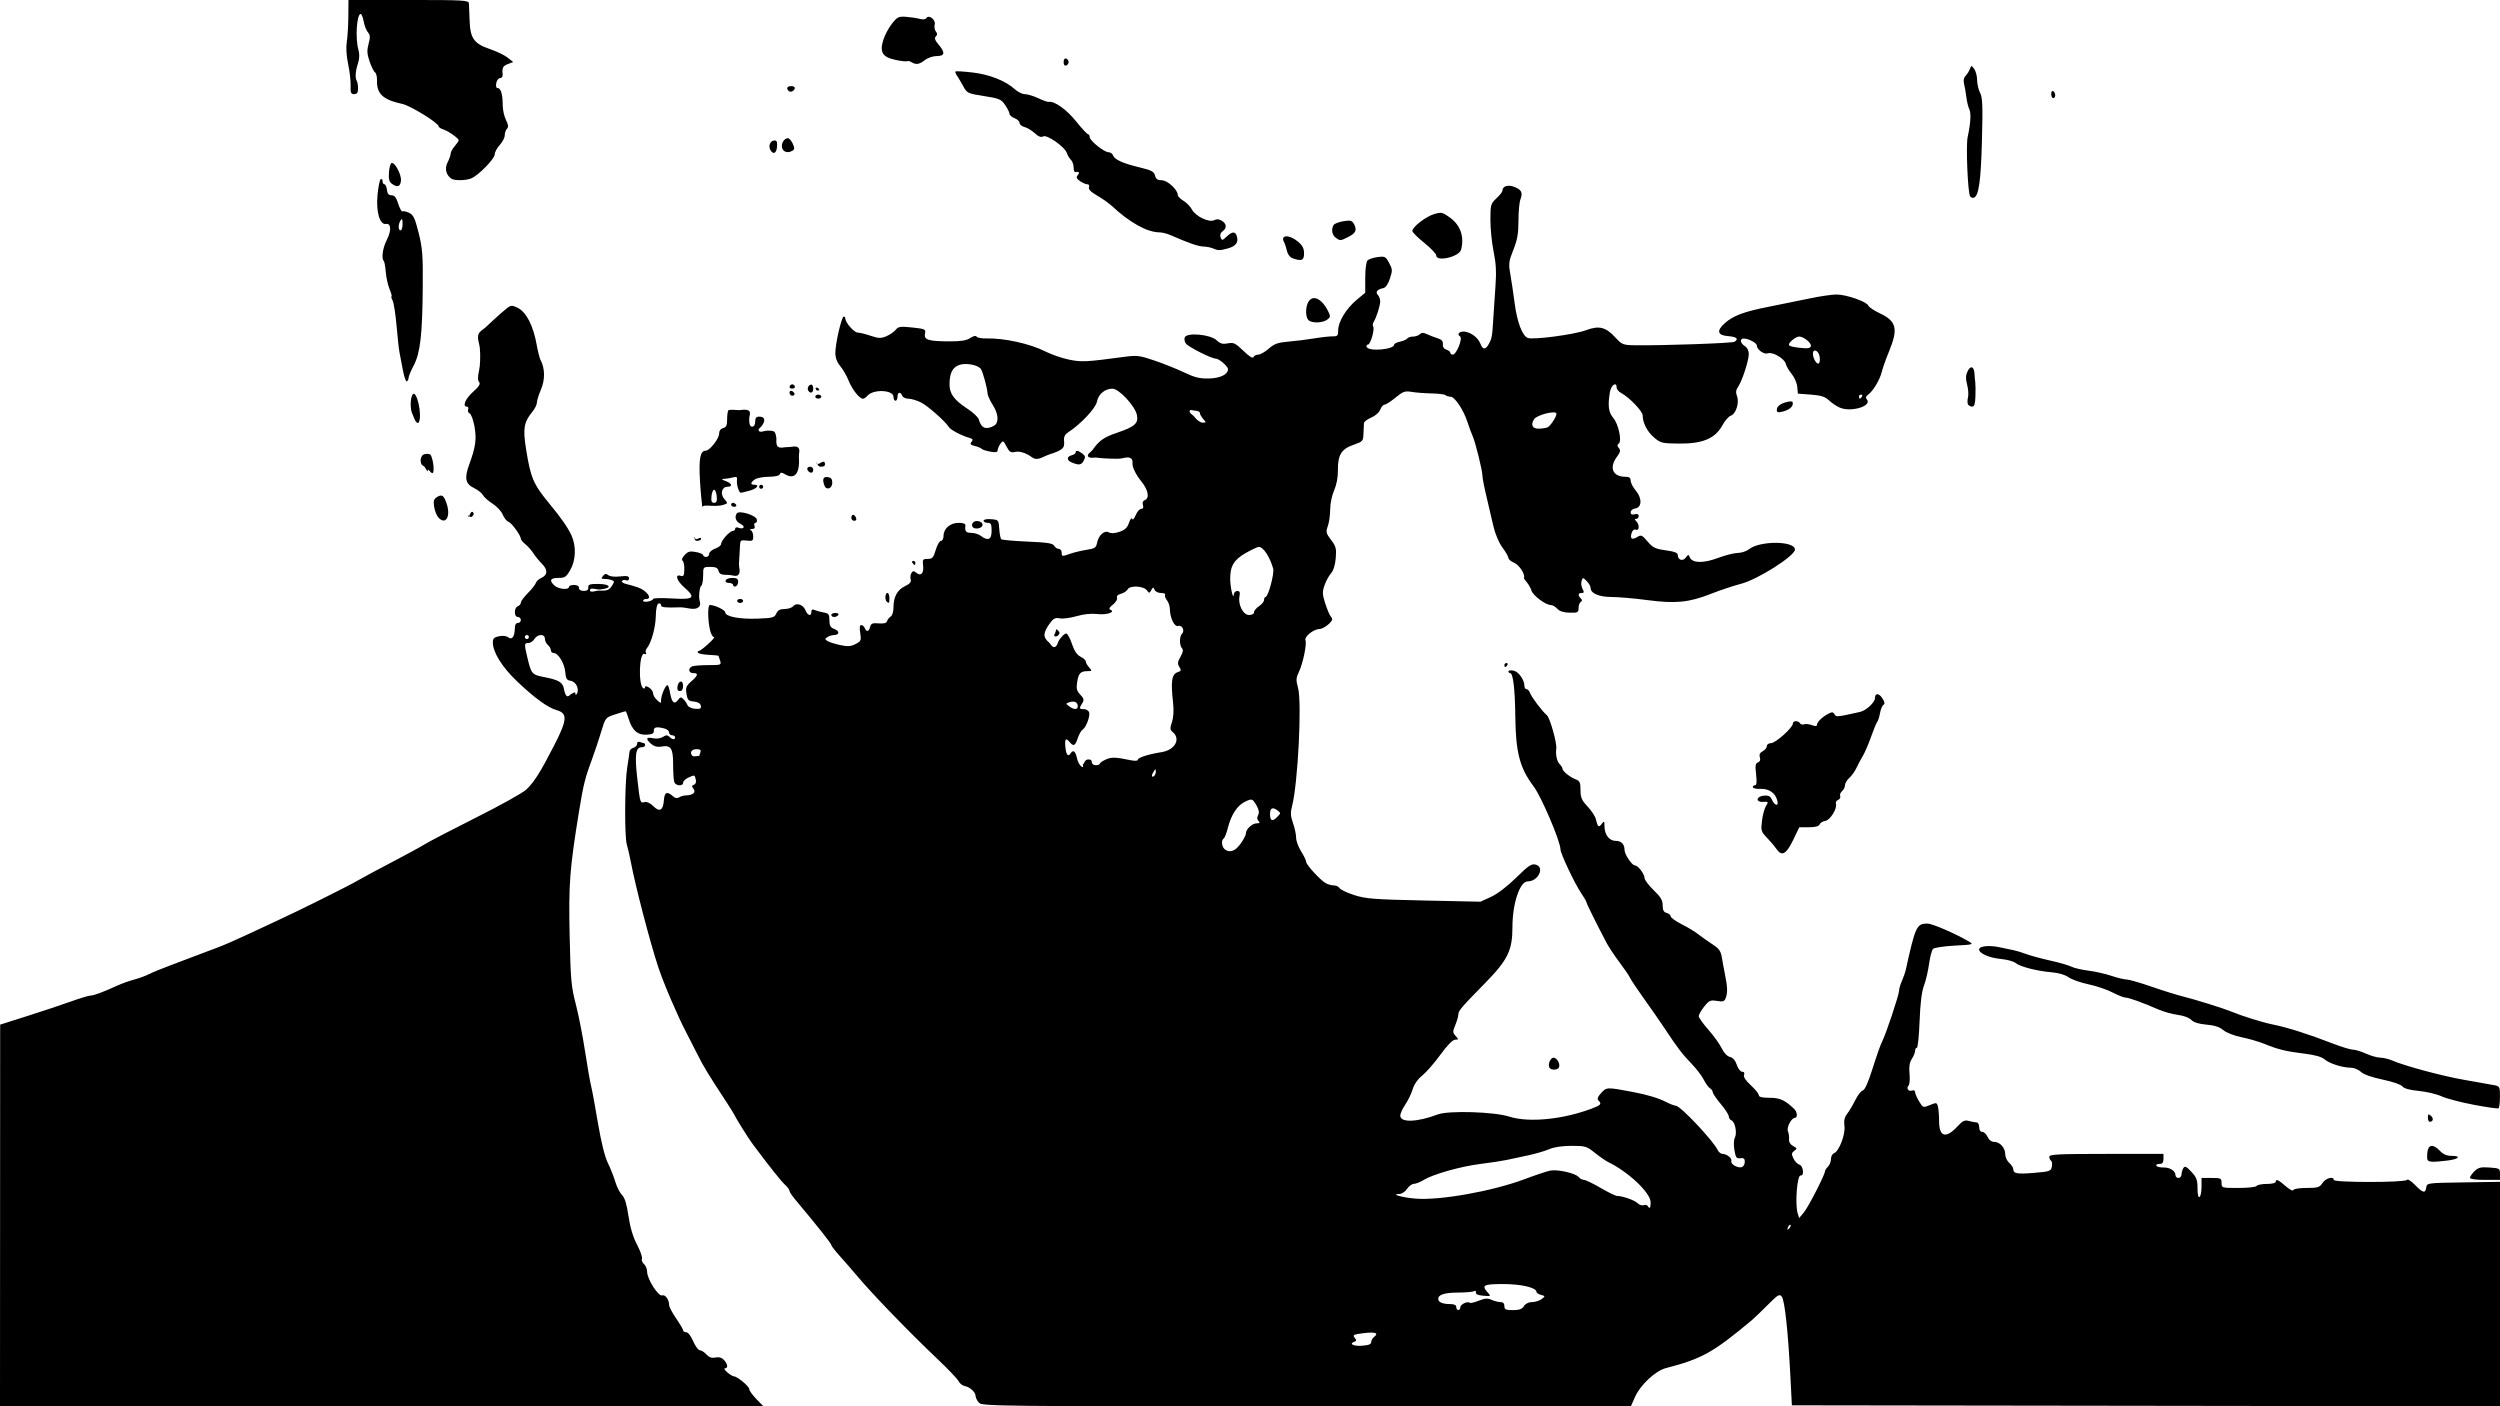 <?xml version="1.0" encoding="UTF-8" standalone="no"?>
<!-- Created with Inkscape (http://www.inkscape.org/) -->

<svg
   width="125.781mm"
   height="70.752mm"
   viewBox="0 0 125.781 70.752"
   version="1.1"
   id="svg15154"
   inkscape:version="1.1.1 (3bf5ae0d25, 2021-09-20)"
   sodipodi:docname="Trump_Mug_Shot_Vector.svg"
   inkscape:export-filename="C:\Users\stran\Desktop\Trump_Mug_Shot_Vector.png"
   inkscape:export-xdpi="96"
   inkscape:export-ydpi="96"
   xmlns:inkscape="http://www.inkscape.org/namespaces/inkscape"
   xmlns:sodipodi="http://sodipodi.sourceforge.net/DTD/sodipodi-0.dtd"
   xmlns="http://www.w3.org/2000/svg"
   xmlns:svg="http://www.w3.org/2000/svg">
  <sodipodi:namedview
     id="namedview15156"
     pagecolor="#ffffff"
     bordercolor="#666666"
     borderopacity="1.0"
     inkscape:pageshadow="2"
     inkscape:pageopacity="0.0"
     inkscape:pagecheckerboard="0"
     inkscape:document-units="mm"
     showgrid="false"
     inkscape:zoom="0.72337262"
     inkscape:cx="191.46426"
     inkscape:cy="157.59513"
     inkscape:window-width="1920"
     inkscape:window-height="992"
     inkscape:window-x="-8"
     inkscape:window-y="-8"
     inkscape:window-maximized="1"
     inkscape:current-layer="layer1"
     fit-margin-top="0"
     fit-margin-left="0"
     fit-margin-right="0"
     fit-margin-bottom="0" />
  <defs
     id="defs15151" />
  <g
     inkscape:label="Layer 1"
     inkscape:groupmode="layer"
     id="layer1"
     transform="translate(-38.06,-106.906)">
    <path
       style="fill:#000000;fill-opacity:1;stroke-width:0.101"
       d="m 38.064,168.058 0.004,-9.6 1.382,-0.439 c 0.76,-0.241 1.747,-0.57 2.193,-0.731 0.446,-0.16 0.883,-0.292 0.97,-0.292 0.163,0 0.626,-0.172 1.346,-0.501 0.224,-0.102 0.609,-0.24 0.857,-0.306 0.248,-0.067 0.584,-0.19 0.747,-0.274 0.163,-0.084 0.639,-0.28 1.058,-0.435 0.419,-0.155 1.011,-0.38 1.316,-0.499 0.305,-0.119 0.781,-0.299 1.058,-0.399 0.277,-0.1 0.957,-0.396 1.512,-0.657 0.554,-0.261 1.235,-0.578 1.512,-0.705 0.994,-0.454 3.537,-1.72 4.031,-2.007 0.277,-0.161 1.071,-0.588 1.764,-0.949 0.693,-0.361 1.424,-0.76 1.625,-0.886 0.201,-0.126 1.357,-0.728 2.57,-1.337 1.213,-0.609 2.347,-1.24 2.521,-1.402 0.396,-0.369 0.711,-0.866 1.409,-2.226 0.664,-1.294 0.688,-1.618 0.13,-1.777 -0.457,-0.13 -1.127,-0.62 -2.029,-1.483 -0.717,-0.686 -1.178,-1.428 -1.183,-1.909 -0.003,-0.217 0.054,-0.276 0.314,-0.328 0.189,-0.038 0.375,-0.015 0.461,0.057 0.183,0.152 0.327,-0.044 0.329,-0.447 10e-4,-0.178 0.055,-0.277 0.153,-0.277 0.083,0 0.151,-0.068 0.151,-0.151 0,-0.083 -0.068,-0.151 -0.151,-0.151 -0.2,0 -0.2,-0.464 0,-0.54 0.083,-0.032 0.153,-0.116 0.154,-0.187 0.002,-0.071 0.16,-0.285 0.352,-0.477 0.192,-0.191 0.372,-0.418 0.399,-0.505 0.028,-0.087 0.152,-0.202 0.277,-0.257 0.323,-0.142 0.334,-0.406 0.032,-0.709 -0.143,-0.143 -0.339,-0.383 -0.435,-0.531 -0.096,-0.149 -0.276,-0.353 -0.401,-0.454 -0.125,-0.101 -0.227,-0.223 -0.227,-0.27 0,-0.169 -0.456,-0.799 -0.619,-0.856 -0.091,-0.032 -0.223,-0.196 -0.293,-0.365 -0.07,-0.169 -0.3,-0.417 -0.51,-0.549 -0.211,-0.133 -0.429,-0.327 -0.485,-0.432 -0.056,-0.104 -0.257,-0.263 -0.446,-0.353 -0.438,-0.208 -0.498,-0.501 -0.242,-1.193 0.323,-0.877 0.379,-1.291 0.258,-1.929 -0.061,-0.324 -0.17,-0.611 -0.241,-0.638 -0.071,-0.027 -0.105,-0.114 -0.075,-0.193 0.03,-0.079 0.005,-0.143 -0.057,-0.143 -0.247,0 -0.088,-0.392 0.302,-0.741 0.307,-0.276 0.387,-0.404 0.308,-0.499 -0.073,-0.088 -0.074,-0.266 -0.002,-0.577 0.057,-0.248 0.074,-0.76 0.038,-1.139 -0.022,-0.23 -0.145,-0.472 -0.066,-0.689 0.058,-0.159 0.243,-0.236 0.364,-0.353 0.2,-0.194 0.567,-0.53 0.816,-0.745 0.45,-0.389 0.454,-0.39 0.785,-0.233 0.436,0.208 0.795,0.907 0.965,1.877 0.056,0.319 0.143,0.659 0.194,0.756 0.222,0.423 0.23,0.985 0.02,1.474 -0.114,0.265 -0.207,0.566 -0.207,0.668 0,0.102 -0.106,0.314 -0.236,0.47 -0.413,0.499 -0.471,0.834 -0.316,1.817 0.238,1.512 0.362,1.801 1.212,2.832 0.57,0.691 0.907,1.177 1.081,1.56 0.245,0.538 0.221,1.243 -0.059,1.735 -0.203,0.357 -0.273,0.403 -0.603,0.403 -0.41,0 -0.473,0.13 -0.189,0.388 0.2,0.181 0.723,0.229 0.723,0.066 0,-0.055 0.113,-0.101 0.252,-0.101 0.157,0 0.252,0.057 0.252,0.151 0,0.092 0.094,0.151 0.241,0.151 0.167,0 0.237,-0.054 0.227,-0.176 -0.012,-0.146 0.071,-0.176 0.482,-0.176 0.671,0 0.744,0.227 0.09,0.278 -0.162,0.013 -0.488,-0.124 -0.485,0.038 0.003,0.156 0.311,0.012 0.467,0.018 0.393,0.015 0.492,-0.02 0.626,-0.224 0.143,-0.218 0.143,-0.249 0.003,-0.302 -0.086,-0.033 -0.248,-0.06 -0.361,-0.06 -0.172,0 -0.185,-0.025 -0.079,-0.152 0.097,-0.116 0.159,-0.125 0.265,-0.037 0.082,0.068 0.325,0.094 0.591,0.064 0.356,-0.04 0.453,-0.019 0.453,0.099 0,0.09 -0.059,0.127 -0.148,0.093 -0.081,-0.031 -0.174,-0.015 -0.206,0.037 -0.032,0.051 0.069,0.121 0.224,0.155 0.155,0.034 0.417,0.11 0.584,0.17 0.452,0.162 0.743,0.581 0.403,0.581 -0.083,0 -0.151,0.039 -0.151,0.087 0,0.048 0.113,0.065 0.252,0.039 0.139,-0.026 0.252,-0.085 0.252,-0.129 0,-0.044 0.431,-0.055 0.957,-0.024 1.107,0.066 1.211,-0.031 0.605,-0.564 -0.378,-0.332 -0.482,-0.673 -0.176,-0.576 0.145,0.046 0.178,-0.011 0.186,-0.321 0.006,-0.207 -0.035,-0.406 -0.089,-0.441 -0.059,-0.038 -0.016,-0.155 0.104,-0.284 0.167,-0.179 0.27,-0.207 0.568,-0.151 0.2,0.038 0.364,0.109 0.364,0.158 0,0.049 0.068,0.09 0.151,0.09 0.083,0 0.151,-0.07 0.151,-0.156 0,-0.086 0.136,-0.204 0.302,-0.262 0.166,-0.058 0.302,-0.167 0.302,-0.242 0,-0.17 0.437,-0.65 0.591,-0.65 0.063,0 0.114,-0.05 0.114,-0.112 0,-0.061 0.072,-0.084 0.16,-0.05 0.268,0.103 0.378,-0.054 0.127,-0.18 -0.252,-0.126 -0.335,-0.34 -0.208,-0.536 0.113,-0.174 0.968,0.087 1.012,0.309 0.018,0.091 -0.015,0.165 -0.072,0.165 -0.058,0 -0.079,0.068 -0.047,0.151 0.038,0.1 -0.006,0.154 -0.129,0.159 -0.106,0.005 -0.133,0.03 -0.061,0.059 0.069,0.028 0.126,0.165 0.126,0.305 0,0.228 -0.034,0.251 -0.328,0.216 -0.304,-0.035 -0.328,-0.016 -0.338,0.266 -0.006,0.167 -0.028,0.565 -0.05,0.884 -0.013,0.193 0.101,0.447 -0.04,0.579 -0.114,0.106 -0.311,3e-5 -0.467,5e-5 -0.382,4e-5 -0.477,-0.036 -0.52,-0.202 -0.04,-0.154 -0.137,-0.202 -0.415,-0.202 -0.361,0 -0.362,0.001 -0.362,0.448 0,0.246 -0.045,0.476 -0.101,0.51 -0.055,0.034 -0.101,0.283 -0.101,0.553 0,0.164 0.114,0.373 0,0.491 -0.222,0.23 -0.637,0.021 -0.958,0.032 -0.747,0.025 -0.958,0.003 -0.957,-0.102 1e-4,-0.074 -0.057,-0.115 -0.126,-0.092 -0.08,0.027 -0.131,0.261 -0.139,0.638 -0.012,0.576 -0.227,1.347 -0.451,1.616 -0.059,0.072 -0.079,0.177 -0.044,0.234 0.037,0.06 0.004,0.081 -0.077,0.05 -0.263,-0.101 -0.319,1.566 -0.057,1.728 0.048,0.03 0.088,0.006 0.088,-0.053 0,-0.07 0.07,-0.064 0.202,0.018 0.111,0.069 0.202,0.199 0.202,0.288 0,0.089 0.091,0.244 0.202,0.344 0.195,0.177 0.202,0.176 0.202,-0.015 0,-0.228 0.22,-0.739 0.319,-0.74 0.037,-4.2e-4 0.097,0.18 0.135,0.402 0.081,0.476 0.215,0.593 0.398,0.344 0.115,-0.157 0.151,-0.162 0.276,-0.035 0.079,0.08 0.17,0.215 0.202,0.3 0.032,0.085 0.202,0.165 0.38,0.179 0.26,0.02 0.315,-0.01 0.288,-0.154 -0.022,-0.117 -0.143,-0.189 -0.348,-0.209 -0.274,-0.027 -0.322,-0.076 -0.373,-0.391 -0.05,-0.31 -0.017,-0.396 0.24,-0.622 0.349,-0.306 0.375,-0.418 0.097,-0.418 -0.239,0 -0.271,-0.254 -0.042,-0.342 0.088,-0.034 0.454,-0.061 0.813,-0.061 0.631,0 0.651,-0.008 0.584,-0.227 -0.038,-0.125 -0.077,-0.235 -0.085,-0.246 -0.008,-0.011 -0.232,-0.031 -0.497,-0.044 -0.265,-0.014 -0.505,-0.062 -0.532,-0.107 -0.028,-0.045 -0.014,-0.083 0.031,-0.084 0.129,-0.003 0.899,-0.704 0.773,-0.704 -0.062,0 -0.148,-0.147 -0.192,-0.328 -0.123,-0.505 -0.131,-1.285 -0.013,-1.285 0.244,0 0.773,0.252 0.773,0.369 0,0.212 0.707,0.351 1.613,0.318 0.776,-0.029 0.866,-0.053 0.956,-0.258 0.073,-0.166 0.184,-0.227 0.416,-0.227 0.174,0 0.369,-0.063 0.433,-0.141 0.163,-0.196 0.51,-0.081 0.619,0.205 0.103,0.271 0.297,0.32 0.297,0.076 0,-0.116 0.05,-0.14 0.176,-0.086 0.097,0.042 0.301,0.097 0.454,0.123 0.239,0.041 0.277,0.095 0.277,0.391 0,0.276 0.051,0.363 0.258,0.442 0.273,0.104 0.249,0.299 -0.037,0.302 -0.094,8.4e-4 -0.238,0.046 -0.322,0.101 -0.134,0.088 -0.134,0.11 0,0.197 0.083,0.054 0.369,0.144 0.635,0.202 0.389,0.084 0.542,0.074 0.782,-0.05 0.275,-0.142 0.293,-0.185 0.234,-0.554 -0.044,-0.273 -0.027,-0.4 0.053,-0.4 0.064,0 0.143,0.068 0.175,0.151 0.082,0.214 0.205,0.187 0.269,-0.059 0.045,-0.174 0.12,-0.204 0.432,-0.177 0.266,0.023 0.391,-0.012 0.425,-0.118 0.026,-0.083 0.109,-0.186 0.184,-0.231 0.076,-0.045 0.136,-0.248 0.136,-0.459 0,-0.528 0.193,-0.881 0.585,-1.068 0.241,-0.115 0.32,-0.209 0.28,-0.335 -0.03,-0.096 -0.014,-0.24 0.036,-0.32 0.074,-0.118 0.119,-0.121 0.245,-0.017 0.232,0.192 0.389,0.03 0.344,-0.355 -0.036,-0.313 -0.017,-0.341 0.231,-0.341 0.234,0 0.289,-0.062 0.405,-0.454 0.074,-0.249 0.192,-0.454 0.263,-0.454 0.071,0 0.129,-0.113 0.129,-0.252 0,-0.366 0.336,-0.655 0.76,-0.655 0.227,0 0.351,0.046 0.341,0.126 -0.038,0.297 0.024,0.378 0.291,0.378 0.156,0 0.371,0.067 0.479,0.148 0.368,0.279 0.548,0.197 0.548,-0.249 0,-0.336 -0.034,-0.403 -0.202,-0.403 -0.111,0 -0.202,-0.048 -0.202,-0.107 0,-0.062 0.159,-0.094 0.378,-0.076 0.371,0.031 0.379,0.04 0.41,0.485 0.017,0.249 0.063,0.484 0.101,0.522 0.038,0.037 0.633,0.091 1.321,0.12 0.994,0.041 1.27,0.084 1.34,0.209 0.049,0.087 0.154,0.158 0.234,0.158 0.08,0 0.146,0.089 0.146,0.197 0,0.186 0.023,0.189 0.395,0.058 0.217,-0.077 0.605,-0.171 0.862,-0.209 0.409,-0.061 0.474,-0.105 0.524,-0.355 0.077,-0.386 0.371,-0.645 0.591,-0.521 0.11,0.061 0.297,0.051 0.536,-0.03 0.276,-0.094 0.396,-0.207 0.479,-0.456 0.061,-0.182 0.132,-0.27 0.157,-0.195 0.027,0.08 0.1,0.004 0.178,-0.184 0.073,-0.176 0.198,-0.32 0.278,-0.32 0.097,0 0.126,-0.064 0.086,-0.19 -0.038,-0.12 -0.003,-0.211 0.094,-0.249 0.259,-0.099 0.173,-0.528 -0.195,-0.968 -0.192,-0.23 -0.379,-0.574 -0.414,-0.765 -0.022,-0.116 0.025,-0.272 -0.065,-0.347 -0.184,-0.153 -0.355,-4.4e-4 -0.719,-0.001 -0.396,-6.1e-4 -0.887,-0.029 -1.091,-0.063 0,0 -0.324,0.054 -0.372,-0.061 -0.049,-0.118 0.147,-0.208 0.221,-0.312 0.344,-0.486 0.576,-0.648 1.252,-0.877 0.887,-0.3 1.078,-0.475 0.985,-0.9 -0.099,-0.45 -0.905,-1.313 -1.227,-1.313 -0.38,0 -0.711,0.276 -0.782,0.653 -0.062,0.329 -0.805,1.122 -1.444,1.54 -0.167,0.109 -0.23,0.235 -0.211,0.418 0.041,0.389 -0.054,0.476 -0.771,0.708 -0.218,0.07 -0.425,0.232 -0.653,0.211 -0.143,-0.013 -0.253,-0.136 -0.379,-0.204 -0.245,-0.132 -0.476,-0.183 -0.65,-0.145 -0.231,0.05 -0.296,0.01 -0.441,-0.269 -0.161,-0.311 -0.177,-0.318 -0.308,-0.139 -0.076,0.104 -0.139,0.251 -0.139,0.326 0,0.103 -0.093,0.119 -0.378,0.067 -0.208,-0.038 -0.401,-0.101 -0.428,-0.14 -0.028,-0.039 -0.179,-0.102 -0.336,-0.141 -0.228,-0.056 -0.263,-0.098 -0.171,-0.209 0.091,-0.109 0.066,-0.152 -0.117,-0.204 -0.388,-0.11 -0.932,-0.397 -1.022,-0.538 -0.19,-0.299 -1.048,-1.059 -1.398,-1.238 -0.206,-0.105 -0.491,-0.191 -0.633,-0.191 -0.143,0 -0.285,-0.068 -0.317,-0.151 -0.084,-0.218 -0.238,-0.186 -0.238,0.05 0,0.111 -0.045,0.202 -0.101,0.202 -0.055,0 -0.101,-0.087 -0.101,-0.194 0,-0.358 -1.028,-0.399 -1.316,-0.052 -0.066,0.08 -0.166,0.145 -0.222,0.145 -0.176,0 -0.54,-0.462 -0.721,-0.914 -0.095,-0.238 -0.284,-0.564 -0.419,-0.725 -0.162,-0.192 -0.246,-0.418 -0.247,-0.662 -0.002,-0.468 0.313,-1.832 0.423,-1.832 0.045,0 0.082,0.047 0.082,0.105 0,0.201 0.442,0.701 0.62,0.701 0.099,0 0.39,0.071 0.647,0.159 0.394,0.134 0.518,0.138 0.785,0.029 0.174,-0.072 0.388,-0.217 0.475,-0.324 0.14,-0.171 0.238,-0.185 0.841,-0.12 0.654,0.07 0.681,0.084 0.637,0.318 -0.059,0.306 0.171,0.376 1.248,0.38 0.555,0.002 0.84,-0.044 1.028,-0.168 0.16,-0.105 0.284,-0.132 0.322,-0.07 0.034,0.055 0.252,0.096 0.484,0.09 0.909,-0.022 2.203,0.264 2.979,0.657 0.298,0.151 0.827,0.334 1.177,0.407 0.636,0.133 0.855,0.122 2.799,-0.139 0.625,-0.084 0.763,-0.067 1.512,0.188 0.453,0.154 1.126,0.423 1.495,0.599 0.54,0.257 0.786,0.315 1.26,0.302 0.562,-0.016 0.942,-0.206 0.942,-0.471 0,-0.138 -0.451,-0.526 -0.613,-0.526 -0.211,0 -1.35,-0.571 -1.5,-0.752 -0.07,-0.084 -0.099,-0.227 -0.064,-0.317 0.1,-0.26 1.286,-0.155 1.602,0.142 0.187,0.175 0.308,0.209 0.565,0.158 0.29,-0.058 0.379,-0.015 0.786,0.377 0.288,0.278 0.476,0.396 0.505,0.316 0.025,-0.069 0.132,-0.126 0.236,-0.126 0.104,0 0.344,-0.135 0.532,-0.301 0.281,-0.247 0.459,-0.31 0.986,-0.354 0.354,-0.029 0.938,-0.102 1.299,-0.162 0.36,-0.06 0.78,-0.106 0.932,-0.104 0.244,0.004 0.277,-0.033 0.277,-0.31 0,-0.424 0.407,-1.092 0.931,-1.527 l 0.43,-0.357 v -0.756 c 0,-0.427 0.05,-0.806 0.114,-0.87 0.063,-0.063 0.291,-0.138 0.508,-0.167 0.367,-0.049 0.407,-0.029 0.58,0.294 0.171,0.318 0.175,0.383 0.038,0.791 -0.096,0.289 -0.216,0.457 -0.342,0.48 -0.291,0.053 -0.404,0.198 -0.264,0.338 0.067,0.067 0.12,0.214 0.119,0.328 -0.002,0.218 -0.196,0.825 -0.333,1.038 -0.044,0.069 -0.053,0.17 -0.02,0.224 0.086,0.14 -0.136,0.909 -0.263,0.909 -0.058,0 -0.088,0.051 -0.068,0.113 0.084,0.251 1.39,0.141 1.39,-0.117 0,-0.044 0.136,-0.11 0.301,-0.147 0.166,-0.036 0.327,-0.108 0.359,-0.159 0.032,-0.051 0.159,-0.093 0.283,-0.093 0.124,0 0.279,-0.053 0.345,-0.119 0.088,-0.088 0.178,-0.09 0.348,-0.007 0.126,0.061 0.365,0.154 0.531,0.206 0.222,0.069 0.296,0.15 0.279,0.304 -0.015,0.133 0.05,0.233 0.176,0.273 0.11,0.035 0.199,0.106 0.199,0.157 0,0.052 0.057,0.093 0.126,0.093 0.183,-0.001 0.512,-0.823 0.366,-0.914 -0.206,-0.127 0.013,-0.298 0.296,-0.231 0.335,0.08 0.62,0.318 0.734,0.617 0.11,0.288 0.252,0.288 0.411,0 0.159,-0.289 0.175,-0.38 0.226,-1.235 0.023,-0.388 0.073,-1.14 0.112,-1.671 0.052,-0.722 0.029,-1.163 -0.092,-1.749 -0.089,-0.431 -0.162,-1.147 -0.162,-1.59 0,-0.765 0.015,-0.82 0.302,-1.088 0.166,-0.155 0.302,-0.327 0.302,-0.381 0,-0.231 0.264,-0.322 0.585,-0.201 0.377,0.142 0.452,0.292 0.32,0.639 -0.054,0.142 -0.098,0.625 -0.098,1.075 0,0.639 -0.056,0.956 -0.256,1.456 -0.23,0.575 -0.246,0.697 -0.154,1.217 0.056,0.318 0.156,0.986 0.221,1.485 0.124,0.941 0.385,1.629 0.658,1.733 0.272,0.104 2.338,-0.169 2.916,-0.385 0.674,-0.252 1.006,-0.169 1.506,0.376 0.316,0.345 0.375,0.368 0.973,0.377 1.346,0.02 4.886,-0.103 5.001,-0.174 0.234,-0.144 0.116,-0.253 -0.307,-0.284 -0.546,-0.04 -0.607,-0.269 -0.174,-0.655 0.425,-0.379 0.979,-0.585 2.229,-0.828 0.574,-0.112 1.474,-0.295 2,-0.407 0.527,-0.112 1.149,-0.205 1.382,-0.206 0.495,-0.002 1.531,0.359 1.608,0.56 0.029,0.076 0.29,0.251 0.579,0.387 0.839,0.397 0.932,0.775 0.468,1.905 -0.164,0.398 -0.328,0.86 -0.366,1.026 -0.086,0.382 -0.43,0.967 -0.672,1.143 -0.135,0.098 -0.157,0.17 -0.081,0.262 0.274,0.33 -0.801,0.653 -1.363,0.409 -0.162,-0.07 -0.407,-0.235 -0.544,-0.366 -0.194,-0.185 -0.396,-0.25 -0.907,-0.289 l -0.658,-0.05 -0.033,-0.348 c -0.018,-0.191 -0.143,-0.478 -0.277,-0.638 -0.134,-0.16 -0.269,-0.391 -0.3,-0.515 -0.068,-0.27 -0.67,-0.618 -0.91,-0.526 -0.184,0.07 -0.545,-0.19 -0.545,-0.392 0,-0.128 -0.42,-0.353 -0.66,-0.353 -0.213,0 -0.179,0.233 0.055,0.38 0.123,0.077 0.201,0.233 0.199,0.402 -0.003,0.339 -0.338,1.362 -0.54,1.651 -0.109,0.156 -0.123,0.279 -0.052,0.467 0.126,0.33 -0.057,0.9 -0.314,0.982 -0.105,0.033 -0.295,0.251 -0.422,0.484 -0.362,0.662 -0.99,0.929 -2.163,0.919 -0.869,-0.007 -0.944,-0.025 -1.27,-0.302 -0.35,-0.298 -0.578,-0.741 -0.578,-1.12 0,-0.206 -0.681,-0.911 -1.094,-1.132 -0.119,-0.064 -0.216,-0.182 -0.216,-0.263 0,-0.321 -0.279,-0.132 -0.338,0.23 -0.114,0.691 -0.072,1.009 0.173,1.302 0.267,0.32 0.445,1.182 0.266,1.293 -0.079,0.049 -0.076,0.11 0.011,0.215 0.097,0.117 0.078,0.205 -0.096,0.44 -0.408,0.552 -0.213,1.008 0.431,1.008 0.188,0 0.259,0.053 0.259,0.194 0,0.107 0.117,0.332 0.259,0.502 0.326,0.387 0.309,0.851 -0.032,0.899 -0.125,0.018 -0.227,0.102 -0.227,0.188 0,0.106 0.064,0.139 0.202,0.103 0.131,-0.034 0.202,-0.003 0.202,0.089 0,0.078 -0.054,0.142 -0.121,0.142 -0.094,0 -0.094,0.027 0,0.121 0.172,0.172 0.156,0.491 -0.021,0.423 -0.086,-0.033 -0.169,0.03 -0.211,0.162 -0.093,0.292 0.014,0.373 0.277,0.209 0.198,-0.124 0.244,-0.104 0.525,0.225 0.265,0.31 0.391,0.372 0.912,0.442 0.433,0.059 0.605,0.125 0.605,0.233 0,0.255 0.252,0.34 0.403,0.135 0.124,-0.168 0.143,-0.17 0.201,-0.019 0.116,0.3 0.677,0.315 1.414,0.038 0.372,-0.14 0.824,-0.255 1.004,-0.255 0.18,0 0.435,-0.085 0.568,-0.189 0.554,-0.435 2.306,-0.421 2.306,0.019 0,0.319 -1.878,1.51 -2.717,1.724 -0.358,0.091 -1.038,0.318 -1.512,0.505 -1.108,0.436 -1.788,0.502 -3.223,0.311 -0.634,-0.084 -1.429,-0.153 -1.767,-0.153 -0.638,0 -1.062,-0.183 -1.062,-0.459 0,-0.08 -0.088,-0.234 -0.196,-0.342 -0.193,-0.193 -0.198,-0.193 -0.258,-0.004 -0.034,0.106 -0.012,0.285 0.049,0.398 0.088,0.165 0.08,0.205 -0.045,0.205 -0.181,0 -0.2,0.116 -0.045,0.271 0.079,0.079 0.079,0.129 0,0.177 -0.06,0.037 -0.11,0.177 -0.11,0.31 0,0.221 -0.04,0.242 -0.449,0.233 -0.303,-0.006 -0.505,-0.071 -0.62,-0.198 -0.094,-0.104 -0.244,-0.189 -0.333,-0.189 -0.257,0 -0.894,-0.479 -0.97,-0.729 -0.038,-0.125 -0.143,-0.312 -0.234,-0.415 -0.09,-0.103 -0.155,-0.204 -0.144,-0.225 0.083,-0.154 -0.233,-0.647 -0.481,-0.75 -0.163,-0.067 -0.296,-0.176 -0.296,-0.242 0,-0.066 -0.137,-0.305 -0.304,-0.532 -0.184,-0.251 -0.366,-0.685 -0.461,-1.103 -0.087,-0.379 -0.245,-1.054 -0.351,-1.5 -0.107,-0.445 -0.194,-0.903 -0.194,-1.017 0,-0.254 -0.366,-1.726 -0.499,-2.003 -0.053,-0.111 -0.166,-0.417 -0.251,-0.681 -0.203,-0.627 -0.643,-1.284 -0.859,-1.284 -0.094,0 -0.205,-0.034 -0.247,-0.076 -0.042,-0.042 -0.355,-0.081 -0.697,-0.087 -0.342,-0.007 -0.794,-0.041 -1.006,-0.077 -0.339,-0.058 -0.435,-0.024 -0.817,0.289 -0.238,0.195 -0.486,0.354 -0.551,0.354 -0.065,0 -0.161,0.112 -0.213,0.249 -0.054,0.142 -0.248,0.313 -0.451,0.398 -0.196,0.082 -0.362,0.208 -0.369,0.28 -0.007,0.072 -0.018,0.309 -0.025,0.527 -0.012,0.381 -0.031,0.403 -0.507,0.567 -0.606,0.21 -0.788,0.511 -0.779,1.286 0.004,0.35 -0.067,0.727 -0.191,1.007 -0.112,0.252 -0.198,0.67 -0.198,0.957 0,0.28 -0.053,0.656 -0.118,0.837 -0.107,0.297 -0.092,0.361 0.163,0.696 0.247,0.324 0.276,0.435 0.236,0.915 -0.029,0.347 -0.117,0.629 -0.243,0.772 -0.109,0.124 -0.256,0.397 -0.327,0.606 -0.11,0.324 -0.104,0.458 0.042,0.907 0.094,0.29 0.211,0.57 0.259,0.623 0.049,0.053 0.088,0.13 0.088,0.172 0,0.147 -0.443,0.488 -0.633,0.488 -0.298,0 -0.779,0.384 -0.709,0.566 0.076,0.197 -0.135,1.194 -0.343,1.622 -0.133,0.274 -0.138,0.393 -0.033,0.768 0.203,0.725 -0.006,4.844 -0.302,5.963 -0.084,0.318 -0.074,0.497 0.05,0.844 0.086,0.243 0.156,0.572 0.156,0.733 0,0.16 0.113,0.471 0.252,0.691 0.139,0.22 0.253,0.457 0.254,0.527 0.003,0.153 0.725,0.935 0.999,1.082 0.107,0.057 0.286,0.104 0.397,0.104 0.112,0 0.239,0.061 0.284,0.137 0.044,0.075 0.375,0.232 0.736,0.349 0.579,0.187 0.987,0.219 3.504,0.273 l 2.849,0.061 0.533,-0.244 c 0.323,-0.148 0.821,-0.528 1.264,-0.965 0.614,-0.605 0.77,-0.711 0.977,-0.659 0.48,0.121 0.139,0.846 -0.398,0.846 -0.394,0 -0.766,1.114 -0.766,2.292 0,1.185 -0.233,1.66 -1.394,2.843 -1.17,1.192 -1.327,1.376 -1.327,1.551 0,0.095 -0.069,0.338 -0.153,0.539 -0.139,0.332 -0.137,0.382 0.016,0.551 0.158,0.174 0.156,0.186 -0.024,0.187 -0.122,4e-4 -0.391,0.274 -0.741,0.755 -0.302,0.415 -0.713,0.886 -0.913,1.047 -0.225,0.181 -0.41,0.445 -0.484,0.692 -0.066,0.22 -0.233,0.567 -0.372,0.771 -0.139,0.204 -0.252,0.455 -0.252,0.556 0,0.362 0.837,0.336 1.888,-0.059 0.545,-0.205 2.837,-0.135 3.595,0.109 0.977,0.315 2.709,0.145 4.167,-0.41 0.451,-0.172 0.496,-0.229 0.32,-0.405 -0.077,-0.077 -0.035,-0.186 0.143,-0.379 0.271,-0.292 0.281,-0.293 1.577,-0.047 0.757,0.144 1.295,0.306 1.709,0.517 0.192,0.098 0.403,0.177 0.47,0.177 0.22,0 1.887,1.767 2.095,2.221 0.05,0.109 0.163,0.2 0.252,0.202 0.225,0.004 0.489,0.225 0.441,0.368 -0.051,0.151 0.343,0.368 0.534,0.295 0.079,-0.03 0.143,-0.15 0.143,-0.266 0,-0.16 -0.054,-0.203 -0.223,-0.18 -0.192,0.027 -0.234,-0.03 -0.299,-0.409 -0.043,-0.251 -0.035,-0.519 0.021,-0.622 0.123,-0.23 0.013,-0.803 -0.168,-0.872 -0.075,-0.029 -0.137,-0.119 -0.137,-0.2 0,-0.081 -0.181,-0.363 -0.403,-0.626 -0.222,-0.263 -0.403,-0.53 -0.403,-0.593 0,-0.063 -0.062,-0.151 -0.138,-0.195 -0.076,-0.044 -0.217,-0.239 -0.314,-0.433 -0.097,-0.194 -0.374,-0.557 -0.616,-0.806 -0.466,-0.481 -0.702,-0.791 -1.346,-1.764 -0.22,-0.333 -0.685,-1.002 -1.033,-1.488 -0.348,-0.486 -0.666,-0.962 -0.708,-1.058 -0.042,-0.096 -0.279,-0.447 -0.529,-0.779 -0.249,-0.333 -0.537,-0.763 -0.64,-0.957 -0.482,-0.907 -1.026,-2.004 -1.026,-2.067 0,-0.039 -0.131,-0.265 -0.292,-0.503 -0.309,-0.458 -1.018,-1.96 -1.018,-2.157 0,-0.405 -0.959,-2.658 -1.356,-3.184 -0.69,-0.915 -0.896,-1.7 -0.917,-3.477 -0.016,-1.415 -0.11,-2.217 -0.26,-2.217 -0.048,0 -0.087,-0.039 -0.087,-0.087 0,-0.048 0.115,-0.065 0.256,-0.038 0.254,0.049 0.55,0.465 0.55,0.775 0,0.086 0.047,0.156 0.104,0.156 0.057,0 0.133,0.079 0.168,0.176 0.083,0.228 0.619,0.939 0.855,1.135 0.156,0.129 0.518,1.416 0.474,1.685 -0.044,0.272 0.033,0.64 0.162,0.769 0.083,0.083 0.151,0.19 0.151,0.237 0,0.123 0.376,0.427 0.662,0.536 0.208,0.079 0.245,0.159 0.245,0.542 0,0.375 0.058,0.511 0.355,0.825 0.195,0.207 0.383,0.494 0.417,0.637 0.095,0.4 0.143,0.439 0.293,0.242 0.127,-0.168 0.139,-0.158 0.141,0.123 0.004,0.421 0.243,0.728 0.566,0.728 0.285,0 0.441,0.163 0.444,0.463 0.002,0.221 0.374,0.771 0.521,0.771 0.153,0 0.481,0.427 0.485,0.632 0.002,0.098 0.207,0.374 0.457,0.613 0.356,0.341 0.454,0.505 0.454,0.764 0,0.244 0.052,0.343 0.202,0.382 0.111,0.029 0.202,0.106 0.202,0.171 0,0.065 0.251,0.245 0.558,0.401 0.307,0.155 0.681,0.382 0.831,0.503 0.151,0.121 0.464,0.343 0.697,0.493 0.34,0.219 0.435,0.347 0.485,0.652 0.034,0.209 0.102,0.584 0.153,0.833 0.133,0.66 0.146,0.928 0.056,1.195 -0.07,0.209 -0.125,0.231 -0.449,0.179 -0.332,-0.053 -0.398,-0.024 -0.645,0.286 -0.151,0.19 -0.275,0.406 -0.275,0.481 0,0.075 0.22,0.384 0.488,0.686 0.268,0.302 0.569,0.72 0.667,0.928 0.108,0.229 0.272,0.402 0.414,0.438 0.153,0.038 0.275,0.178 0.349,0.402 0.063,0.191 0.181,0.343 0.267,0.343 0.098,0 0.132,0.057 0.094,0.156 -0.038,0.1 0.083,0.287 0.342,0.525 0.221,0.203 0.402,0.428 0.402,0.499 0,0.09 0.166,0.13 0.541,0.13 0.523,0 0.773,0.114 1.248,0.57 0.149,0.143 0.168,0.438 0.028,0.438 -0.178,0 -0.432,0.492 -0.351,0.68 0.042,0.097 0.067,0.276 0.055,0.397 -0.013,0.139 0.062,0.264 0.205,0.341 0.206,0.11 0.211,0.132 0.059,0.243 -0.141,0.103 -0.148,0.163 -0.043,0.385 0.068,0.144 0.203,0.283 0.3,0.309 0.195,0.051 0.257,0.587 0.063,0.544 -0.178,-0.039 -0.293,1.462 -0.147,1.915 l 0.073,0.227 0.233,-0.277 c 0.225,-0.267 1.064,-1.902 1.064,-2.072 0,-0.046 0.068,-0.151 0.151,-0.234 0.083,-0.083 0.151,-0.256 0.151,-0.385 0,-0.129 0.07,-0.261 0.156,-0.294 0.255,-0.098 0.579,-0.948 0.522,-1.37 -0.036,-0.266 0.004,-0.44 0.139,-0.615 0.104,-0.134 0.287,-0.443 0.407,-0.686 0.12,-0.243 0.29,-0.461 0.379,-0.485 0.104,-0.028 0.279,-0.423 0.497,-1.12 0.185,-0.592 0.396,-1.19 0.469,-1.329 0.188,-0.356 0.858,-2.362 0.858,-2.569 0,-0.095 0.064,-0.315 0.142,-0.49 0.078,-0.175 0.167,-0.431 0.198,-0.57 0.481,-2.182 0.545,-2.318 1.086,-2.318 0.247,0 1.402,0.501 2.102,0.911 0.236,0.139 0.192,0.151 -0.726,0.198 -0.538,0.028 -1.029,0.102 -1.092,0.165 -0.063,0.063 -0.153,0.403 -0.201,0.756 -0.048,0.353 -0.164,0.846 -0.257,1.095 -0.114,0.305 -0.186,0.891 -0.22,1.789 -0.028,0.734 -0.089,1.335 -0.138,1.335 -0.048,0 -0.088,0.07 -0.088,0.155 0,0.085 -0.074,0.267 -0.164,0.405 -0.117,0.178 -0.15,0.393 -0.116,0.747 0.026,0.274 0.004,0.541 -0.049,0.594 -0.134,0.134 3.1e-4,0.32 0.181,0.25 0.085,-0.033 0.148,10e-4 0.148,0.08 2e-4,0.075 0.091,0.285 0.201,0.466 0.198,0.325 0.205,0.327 0.545,0.185 0.326,-0.136 0.347,-0.133 0.402,0.074 0.032,0.12 0.059,0.45 0.06,0.734 0.002,0.811 0.344,0.898 0.949,0.24 0.238,-0.259 0.341,-0.305 0.554,-0.248 0.144,0.039 0.319,0.072 0.388,0.074 0.069,0.002 0.126,0.11 0.126,0.239 0,0.143 0.06,0.235 0.153,0.235 0.084,0 0.205,0.113 0.268,0.252 0.071,0.157 0.198,0.252 0.335,0.252 0.286,0 0.554,0.301 0.554,0.622 0,0.139 0.091,0.336 0.202,0.436 0.111,0.1 0.202,0.241 0.202,0.312 0,0.227 0.19,0.261 1.053,0.189 0.786,-0.066 0.846,-0.087 0.889,-0.313 0.026,-0.134 0.007,-0.268 -0.041,-0.297 -0.048,-0.03 -0.087,-0.119 -0.087,-0.199 0,-0.123 0.439,-0.145 2.872,-0.145 h 2.872 v 0.252 c 0,0.187 -0.053,0.252 -0.208,0.252 -0.114,0 -0.181,0.042 -0.149,0.094 0.032,0.052 0.192,0.09 0.355,0.086 0.326,-0.009 0.606,0.17 0.606,0.387 0,0.076 0.068,0.139 0.151,0.139 0.083,0 0.152,-0.079 0.153,-0.176 0.001,-0.097 0.043,-0.242 0.093,-0.321 0.074,-0.117 0.151,-0.081 0.402,0.187 0.26,0.278 0.31,0.413 0.31,0.831 0,0.307 0.039,0.475 0.101,0.437 0.055,-0.034 0.101,-0.264 0.101,-0.51 v -0.448 h 0.504 c 0.47,0 0.504,0.017 0.504,0.252 0,0.249 0.011,0.252 0.851,0.252 0.468,0 0.879,-0.045 0.913,-0.101 0.034,-0.055 0.264,-0.101 0.51,-0.101 0.246,0 0.448,-0.045 0.448,-0.101 0,-0.169 0.135,-0.112 0.501,0.211 0.193,0.17 0.366,0.26 0.386,0.2 0.021,-0.062 0.307,-0.109 0.671,-0.109 0.566,0 0.653,-0.027 0.8,-0.252 0.161,-0.245 0.564,-0.353 0.564,-0.151 0,0.138 3.594,0.136 3.68,-0.002 0.036,-0.058 0.213,0.052 0.407,0.252 0.401,0.413 0.523,0.44 0.567,0.128 0.032,-0.225 0.05,-0.227 1.872,-0.254 l 1.839,-0.028 v 5.647 5.647 l -17.814,-0.025 -17.814,-0.025 -0.078,-1.512 c -0.114,-2.208 -0.28,-3.748 -0.426,-3.948 -0.117,-0.159 -0.182,-0.121 -0.719,0.416 -0.325,0.325 -0.681,0.667 -0.792,0.76 -1.953,1.632 -2.501,1.937 -4.334,2.415 -0.521,0.136 -1.279,0.848 -1.546,1.454 l -0.206,0.466 h -16.317 c -15.68,0 -16.324,-0.007 -16.484,-0.184 -0.092,-0.101 -0.167,-0.253 -0.167,-0.337 0,-0.191 -0.289,-0.454 -0.552,-0.502 -0.109,-0.02 -0.246,-0.128 -0.302,-0.241 -0.057,-0.112 -0.511,-0.591 -1.01,-1.065 -1.496,-1.419 -3.319,-3.303 -4.132,-4.272 -0.222,-0.264 -0.596,-0.694 -0.831,-0.956 -0.236,-0.262 -0.428,-0.508 -0.428,-0.548 0,-0.08 -0.615,-0.857 -1.839,-2.323 -0.152,-0.183 -0.277,-0.376 -0.277,-0.429 0,-0.053 -0.097,-0.183 -0.215,-0.289 -0.19,-0.17 -0.78,-0.911 -1.623,-2.04 -0.235,-0.314 -0.816,-1.246 -0.984,-1.578 -0.028,-0.055 -0.215,-0.35 -0.414,-0.655 -0.839,-1.279 -1.091,-1.694 -1.377,-2.268 -0.166,-0.333 -0.421,-0.831 -0.566,-1.109 -0.457,-0.872 -1.148,-2.488 -1.424,-3.326 -0.414,-1.259 -1.137,-4.031 -1.367,-5.241 -0.063,-0.333 -0.156,-0.736 -0.205,-0.897 -0.123,-0.4 -0.11,-3.086 0.019,-3.89 0.058,-0.36 0.11,-0.718 0.116,-0.795 0.006,-0.077 0.093,-0.162 0.195,-0.188 0.102,-0.027 0.185,-0.116 0.185,-0.199 0,-0.096 0.058,-0.128 0.159,-0.089 0.088,0.034 0.178,0.061 0.202,0.061 0.023,0 0.042,0.045 0.042,0.101 0,0.055 -0.086,0.101 -0.191,0.101 -0.285,0 -0.336,0.389 -0.205,1.545 0.146,1.28 0.143,1.271 0.369,1.212 0.114,-0.03 0.286,0.049 0.439,0.203 0.318,0.318 0.494,0.219 0.533,-0.298 0.031,-0.414 0.16,-0.466 0.467,-0.19 0.103,0.092 0.203,0.107 0.302,0.044 0.082,-0.052 0.24,-0.096 0.35,-0.097 0.339,-0.005 0.512,-0.161 0.369,-0.333 -0.097,-0.117 -0.092,-0.159 0.024,-0.203 0.09,-0.035 0.125,-0.135 0.092,-0.264 -0.064,-0.244 -0.05,-0.24 -0.379,-0.091 -0.141,0.064 -0.257,0.178 -0.257,0.252 0,0.189 -0.369,0.169 -0.443,-0.024 -0.034,-0.088 -0.061,-0.494 -0.061,-0.904 0,-0.821 -0.112,-0.981 -0.619,-0.884 -0.169,0.032 -0.341,-0.015 -0.478,-0.133 -0.298,-0.255 -0.267,-0.367 0.08,-0.291 0.175,0.038 0.378,0.012 0.501,-0.065 0.164,-0.102 0.234,-0.104 0.331,-0.006 0.149,0.149 0.285,0.16 0.285,0.023 0,-0.055 -0.068,-0.101 -0.151,-0.101 -0.083,0 -0.151,-0.063 -0.151,-0.139 0,-0.077 -0.102,-0.167 -0.227,-0.2 -0.394,-0.106 -0.558,-0.072 -0.543,0.113 0.011,0.136 -0.073,0.181 -0.364,0.197 -0.45,0.025 -0.727,-0.221 -0.9,-0.798 -0.063,-0.21 -0.133,-0.382 -0.155,-0.382 -0.022,0 -0.259,0.072 -0.527,0.159 -0.485,0.158 -0.487,0.161 -0.704,0.882 -0.12,0.398 -0.311,0.972 -0.425,1.277 -0.382,1.026 -0.465,1.355 -0.687,2.721 -0.471,2.898 -0.528,3.647 -0.472,6.249 0.047,2.203 0.08,2.573 0.304,3.427 0.138,0.527 0.348,1.592 0.467,2.368 0.119,0.776 0.257,1.57 0.307,1.764 0.05,0.194 0.205,1.033 0.345,1.865 0.162,0.964 0.343,1.694 0.5,2.016 0.135,0.277 0.305,0.708 0.378,0.956 0.073,0.249 0.223,0.543 0.333,0.653 0.141,0.141 0.238,0.457 0.326,1.059 0.083,0.571 0.227,1.051 0.428,1.435 0.167,0.318 0.279,0.64 0.25,0.715 -0.029,0.076 0.017,0.196 0.103,0.267 0.086,0.071 0.157,0.248 0.158,0.394 0.003,0.365 0.572,1.256 0.758,1.184 0.152,-0.059 0.349,0.216 0.349,0.487 0,0.088 0.159,0.391 0.353,0.673 0.194,0.282 0.353,0.553 0.353,0.602 0,0.049 0.07,0.089 0.155,0.089 0.087,0 0.239,0.197 0.349,0.454 0.107,0.249 0.257,0.454 0.334,0.454 0.076,0 0.225,0.094 0.329,0.21 0.135,0.149 0.267,0.194 0.458,0.156 0.181,-0.036 0.321,0.005 0.431,0.126 0.19,0.21 0.213,0.416 0.046,0.416 -0.064,0 -0.012,0.091 0.116,0.202 0.128,0.111 0.278,0.202 0.333,0.202 0.168,0 0.775,0.505 0.775,0.645 0,0.072 0.161,0.296 0.358,0.499 l 0.358,0.368 H 57.265 38.06 Z m 68.984,6.375 c 0,-0.083 0.068,-0.204 0.151,-0.269 0.247,-0.192 0.053,-0.256 -0.548,-0.181 -0.494,0.062 -0.549,0.09 -0.437,0.226 0.102,0.124 0.103,0.164 0.002,0.198 -0.307,0.103 -0.083,0.235 0.353,0.207 0.345,-0.022 0.479,-0.073 0.479,-0.182 z m 4.485,-1.757 c 0,-0.146 0.373,-0.322 0.473,-0.223 0.03,0.03 0.233,-0.017 0.452,-0.105 0.313,-0.125 0.451,-0.135 0.648,-0.045 0.138,0.063 0.339,0.114 0.447,0.114 0.13,0 0.197,0.069 0.197,0.202 0,0.17 0.067,0.202 0.429,0.202 0.32,0 0.461,-0.051 0.555,-0.202 0.077,-0.124 0.235,-0.202 0.408,-0.202 0.155,0 0.37,-0.067 0.478,-0.15 0.192,-0.146 0.191,-0.151 -0.031,-0.213 -0.125,-0.035 -0.227,-0.103 -0.227,-0.151 0,-0.214 -0.762,-0.393 -1.675,-0.393 -0.997,0 -1.105,0.06 -0.772,0.428 0.168,0.186 0.161,0.191 -0.227,0.159 -0.267,-0.022 -0.391,-0.077 -0.373,-0.166 0.015,-0.074 -0.021,-0.103 -0.083,-0.065 -0.061,0.037 -0.413,0.07 -0.784,0.072 -0.72,0.005 -1.026,0.1 -1.026,0.321 0,0.166 0.22,0.259 0.613,0.259 0.194,0 0.294,0.051 0.294,0.151 0,0.083 0.045,0.151 0.101,0.151 0.055,0 0.101,-0.065 0.101,-0.144 z m 16.61,-4.142 c -0.031,-0.031 -0.087,0.025 -0.125,0.124 -0.055,0.144 -0.043,0.155 0.056,0.056 0.069,-0.068 0.1,-0.15 0.069,-0.181 z m -7.036,-1.139 c 0,-0.469 -1.108,-1.522 -2.117,-2.013 -0.139,-0.067 -0.448,-0.281 -0.688,-0.474 -0.409,-0.33 -0.482,-0.352 -1.172,-0.352 -0.463,0 -0.881,0.062 -1.126,0.168 -0.215,0.092 -0.685,0.231 -1.045,0.307 -0.36,0.077 -0.849,0.182 -1.087,0.233 -0.237,0.051 -0.827,0.141 -1.31,0.2 -0.991,0.121 -2.392,0.515 -2.875,0.809 -0.177,0.108 -0.4,0.196 -0.496,0.197 -0.096,2e-4 -0.248,0.114 -0.339,0.252 -0.091,0.139 -0.262,0.253 -0.38,0.255 -0.466,0.007 0.099,0.173 0.793,0.233 1.219,0.106 3.876,-0.367 5.508,-0.98 0.535,-0.201 1.111,-0.393 1.279,-0.427 0.373,-0.075 1.272,0.128 1.434,0.323 0.065,0.078 0.184,0.142 0.265,0.142 0.081,0 0.457,0.181 0.837,0.403 0.38,0.222 0.75,0.403 0.824,0.404 0.281,0.001 0.889,0.215 1.04,0.366 0.086,0.086 0.223,0.132 0.303,0.101 0.08,-0.031 0.172,-0.012 0.205,0.041 0.102,0.166 0.148,0.107 0.148,-0.189 z m -20.861,-17.784 c 0.2,-0.161 0.503,-0.637 0.503,-0.792 0,-0.2 0.319,-0.49 0.54,-0.49 0.156,0 0.178,-0.028 0.09,-0.116 -0.078,-0.078 -0.085,-0.175 -0.021,-0.295 0.068,-0.126 0.044,-0.269 -0.08,-0.488 -0.202,-0.355 -0.235,-0.363 -0.625,-0.162 -0.357,0.184 -0.658,0.66 -0.816,1.289 -0.066,0.264 -0.161,0.505 -0.209,0.535 -0.128,0.079 -0.109,0.385 0.033,0.526 0.153,0.153 0.39,0.15 0.586,-0.008 z m 2.075,-1.94 c -0.236,-0.175 -0.363,-0.108 -0.363,0.193 0,0.342 0.115,0.394 0.347,0.159 0.203,-0.206 0.203,-0.213 0.016,-0.352 z m -6.109,-1.944 c -0.001,-0.147 -0.015,-0.15 -0.099,-0.019 -0.128,0.197 -0.128,0.331 0,0.252 0.055,-0.034 0.1,-0.139 0.099,-0.233 0,-2e-5 0,-3e-5 0,-5e-5 z m -3.663,-0.397 c 0.029,0.108 0.069,-0.188 0.213,-0.209 0.153,-0.022 0.227,0.019 0.227,0.126 0,0.091 0.086,0.158 0.202,0.158 0.111,0 0.202,-0.034 0.202,-0.076 0,-0.042 0.138,-0.137 0.307,-0.212 0.289,-0.128 0.471,-0.122 1.28,0.043 0.187,0.038 0.328,0.025 0.328,-0.03 0,-0.107 0.529,-0.277 1.184,-0.38 0.691,-0.109 0.995,-0.67 0.556,-1.026 -0.123,-0.1 -0.127,-0.181 -0.024,-0.493 0.08,-0.241 0.099,-0.593 0.054,-0.989 -0.12,-1.07 -0.064,-1.424 0.243,-1.521 0.169,-0.054 0.18,-0.092 0.075,-0.261 -0.101,-0.162 -0.09,-0.255 0.058,-0.514 0.126,-0.219 0.149,-0.348 0.076,-0.421 -0.135,-0.135 -0.136,-0.598 -0.001,-0.733 0.155,-0.155 0.004,-0.456 -0.196,-0.392 -0.185,0.059 -0.409,-0.407 -0.415,-0.861 -0.002,-0.135 -0.068,-0.331 -0.148,-0.436 -0.08,-0.105 -0.121,-0.23 -0.092,-0.277 0.029,-0.047 -0.064,-0.086 -0.208,-0.086 -0.147,0 -0.288,-0.071 -0.323,-0.162 -0.056,-0.145 -0.073,-0.143 -0.162,0.017 -0.092,0.164 -0.11,0.165 -0.22,0.015 -0.165,-0.226 -0.851,-0.264 -0.968,-0.053 -0.05,0.089 -0.203,0.189 -0.34,0.224 -0.156,0.039 -0.23,0.114 -0.197,0.201 0.029,0.076 -0.064,0.23 -0.207,0.343 -0.176,0.138 -0.219,0.221 -0.132,0.256 0.29,0.117 -0.181,0.276 -0.652,0.219 -0.305,-0.037 -0.682,0.002 -1.044,0.107 -0.312,0.091 -0.691,0.14 -0.843,0.11 -0.219,-0.044 -0.318,10e-4 -0.479,0.218 -0.368,0.498 -0.385,0.721 -0.074,0.988 0.093,0.08 0.157,0.256 0.279,0.239 0.143,-0.019 0.163,-0.239 0.244,-0.359 0.134,-0.197 0.297,-0.342 0.362,-0.321 0.065,0.021 0.193,0.261 0.283,0.535 0.113,0.34 0.248,0.539 0.428,0.629 0.145,0.072 0.264,0.182 0.264,0.244 0,0.062 0.075,0.195 0.167,0.297 0.157,0.174 0.153,0.184 -0.076,0.186 -0.357,0.002 -0.456,0.105 -0.526,0.549 -0.052,0.326 -0.023,0.443 0.157,0.634 0.185,0.197 0.201,0.266 0.098,0.43 -0.165,0.265 -0.156,0.299 0.082,0.299 0.113,0 0.231,0.069 0.263,0.153 0.069,0.181 -0.151,0.772 -0.329,0.881 -0.068,0.042 -0.177,0.235 -0.241,0.428 -0.128,0.386 -0.213,0.429 -0.403,0.201 -0.202,-0.244 -0.26,-0.178 -0.219,0.252 0.037,0.391 0.142,0.509 0.269,0.302 0.117,-0.189 0.236,-0.101 0.307,0.227 0.057,0.261 0.189,0.464 0.312,0.477 0.008,8.5e-4 -0.025,-0.269 0,-0.175 z m -1.434,-6.513 c 0.123,-0.204 0.028,-0.336 0.182,-0.182 0.091,0.091 0.091,0.147 0.002,0.237 -0.09,0.09 -0.256,0.066 -0.184,-0.055 z m -17.88,6.144 c -0.002,0.023 0.028,-0.114 0.061,-0.202 0.046,-0.12 -0.003,-0.159 -0.202,-0.159 -0.247,0 -0.352,0.18 -0.196,0.336 0.073,0.073 0.343,-0.043 0.336,0.025 z m 19.049,-2.522 c 0,-0.201 -0.165,-0.283 -0.411,-0.205 -0.199,0.063 -0.2,0.072 -0.024,0.205 0.24,0.182 0.435,0.182 0.435,2e-4 0,-1e-5 0,-3e-5 0,-4e-5 z m -25.277,-0.661 c -0.026,0.209 0.212,-0.007 0.086,-0.338 -0.056,-0.147 -0.191,-0.264 -0.328,-0.284 -0.191,-0.027 -0.238,-0.104 -0.265,-0.431 -0.036,-0.437 -0.352,-0.963 -0.579,-0.963 -0.079,0 -0.144,-0.062 -0.144,-0.139 0,-0.076 -0.068,-0.195 -0.151,-0.264 -0.083,-0.069 -0.151,-0.211 -0.151,-0.315 0,-0.257 -0.365,-0.248 -0.527,0.012 -0.069,0.111 -0.206,0.202 -0.303,0.202 -0.209,0 -0.213,0.047 -0.064,0.679 0.211,0.893 0.226,0.911 0.888,1.041 0.701,0.138 0.899,0.256 0.96,0.573 0.068,0.356 0.16,0.464 0.288,0.336 0.06,-0.06 0.303,-0.209 0.291,-0.11 z m -2.338,-2.822 c 0,-0.055 -0.045,-0.101 -0.101,-0.101 -0.055,0 -0.101,0.045 -0.101,0.101 0,0.055 0.045,0.101 0.101,0.101 0.055,0 0.101,-0.045 0.101,-0.101 z m 36.485,-1.248 c 0,-0.077 0.113,-0.214 0.252,-0.305 0.139,-0.091 0.252,-0.232 0.252,-0.314 0,-0.082 0.034,-0.149 0.076,-0.15 0.134,-0.002 0.45,-1.183 0.381,-1.427 -0.165,-0.587 -0.496,-1.091 -0.715,-1.091 -0.07,0 -0.373,0.142 -0.674,0.314 -0.603,0.347 -0.788,0.671 -0.771,1.356 0.011,0.425 0.164,1.035 0.181,0.724 0.005,-0.097 0.083,-0.176 0.173,-0.176 0.122,0 0.15,0.067 0.112,0.266 -0.081,0.425 0.184,0.943 0.482,0.943 0.146,0 0.251,-0.058 0.251,-0.14 z M 88.173,128.239 c 0.141,-0.222 0.078,-0.576 -0.174,-0.975 -0.139,-0.22 -0.254,-0.479 -0.256,-0.578 -0.006,-0.235 -0.227,-1.052 -0.327,-1.208 -0.134,-0.209 -0.753,-0.329 -1.091,-0.211 -0.344,0.12 -0.492,0.416 -0.492,0.982 0,0.47 0.24,0.794 0.909,1.227 0.274,0.178 0.528,0.418 0.563,0.534 0.112,0.367 0.26,0.48 0.535,0.411 0.142,-0.036 0.292,-0.118 0.333,-0.183 z m 27.739,0.172 c 0.142,-0.054 0.458,-0.53 0.458,-0.688 0,-0.19 -0.987,0.053 -1.13,0.278 -0.174,0.274 -0.084,0.472 0.215,0.472 0.162,0 0.368,-0.028 0.457,-0.063 z m -17.315,-0.424 c -0.092,-0.101 -0.167,-0.237 -0.167,-0.302 0,-0.065 -0.115,-0.118 -0.255,-0.118 -0.085,0 -0.217,-0.076 -0.255,0 -0.056,0.112 0.149,0.202 0.224,0.302 0.123,0.166 0.313,0.302 0.422,0.302 0.186,0 0.188,-0.012 0.031,-0.184 0,0 0,0 0,0 z m 33.143,-1.126 c 0.034,-0.055 0.014,-0.101 -0.044,-0.101 -0.059,0 -0.107,0.045 -0.107,0.101 0,0.055 0.02,0.101 0.044,0.101 0.024,0 0.072,-0.045 0.107,-0.101 z m -2.136,-2.041 c -0.057,-0.292 -0.333,-0.39 -0.333,-0.119 0,0.245 0.211,0.579 0.304,0.483 0.046,-0.048 0.059,-0.211 0.029,-0.364 z m -0.434,-0.523 c 0,-0.167 -0.378,-0.459 -0.594,-0.459 -0.159,0 -0.515,0.285 -0.515,0.412 0,0.08 0.33,0.15 0.831,0.178 0.181,0.01 0.277,-0.035 0.277,-0.13 z m 33.159,41.866 c 0,-0.058 0.102,-0.206 0.227,-0.33 0.189,-0.187 0.314,-0.218 0.756,-0.187 0.508,0.035 0.529,0.049 0.529,0.33 v 0.293 h -0.756 c -0.459,0 -0.756,-0.041 -0.756,-0.105 z m -2.139,-0.919 c -0.021,-0.064 -0.02,-0.246 0.003,-0.403 0.053,-0.362 0.303,-0.375 0.624,-0.034 0.16,0.171 0.345,0.252 0.572,0.252 0.528,0 0.391,0.167 -0.194,0.237 -0.758,0.091 -0.961,0.081 -1.005,-0.052 z m 0.022,-2.113 c 0,-0.178 0.025,-0.193 0.15,-0.089 0.152,0.126 0.119,0.303 -0.055,0.303 -0.052,0 -0.095,-0.096 -0.095,-0.214 z m 2.301,-0.643 c -0.647,-0.122 -1.373,-0.313 -1.613,-0.424 -0.24,-0.111 -0.754,-0.233 -1.142,-0.27 -0.465,-0.045 -0.747,-0.123 -0.827,-0.229 -0.07,-0.093 -0.493,-0.238 -0.995,-0.343 -0.548,-0.114 -0.955,-0.259 -1.094,-0.39 -0.122,-0.114 -0.349,-0.208 -0.505,-0.208 -0.425,0 -1.086,-0.211 -1.325,-0.423 -0.139,-0.123 -0.483,-0.22 -1.008,-0.284 -0.934,-0.114 -1.32,-0.207 -2.006,-0.488 -0.277,-0.113 -0.797,-0.265 -1.156,-0.337 -0.372,-0.075 -0.768,-0.229 -0.923,-0.359 -0.189,-0.159 -0.448,-0.243 -0.853,-0.277 -0.388,-0.033 -0.639,-0.112 -0.756,-0.237 -0.101,-0.109 -0.389,-0.216 -0.687,-0.255 -0.282,-0.037 -0.728,-0.163 -0.992,-0.279 -0.746,-0.328 -1.469,-0.589 -1.637,-0.589 -0.084,-2e-4 -0.379,-0.118 -0.657,-0.262 -0.277,-0.144 -0.821,-0.327 -1.209,-0.408 -0.388,-0.081 -0.834,-0.239 -0.99,-0.351 -0.175,-0.126 -0.505,-0.223 -0.857,-0.252 -0.737,-0.061 -1.603,-0.285 -1.816,-0.47 -0.092,-0.08 -0.431,-0.171 -0.754,-0.202 -0.571,-0.056 -1.076,-0.278 -1.076,-0.474 0,-0.174 0.504,-0.228 1.038,-0.111 0.288,0.063 0.614,0.132 0.725,0.153 0.111,0.021 0.386,0.106 0.611,0.189 0.225,0.083 0.77,0.23 1.209,0.327 0.44,0.097 0.913,0.233 1.052,0.303 0.139,0.07 0.524,0.161 0.857,0.202 0.333,0.041 0.854,0.158 1.159,0.26 0.305,0.102 0.653,0.186 0.773,0.187 0.121,0.001 0.687,0.165 1.26,0.363 0.572,0.199 1.291,0.422 1.597,0.497 0.564,0.138 1.999,0.586 2.367,0.738 0.594,0.246 1.589,0.556 2.167,0.674 0.727,0.149 1.754,0.476 2.971,0.947 0.442,0.171 0.902,0.311 1.022,0.311 0.12,0 0.416,0.09 0.657,0.199 0.242,0.11 0.563,0.2 0.713,0.202 0.151,0.001 0.423,0.066 0.605,0.144 0.656,0.281 2.504,0.777 3.623,0.973 0.628,0.11 1.29,0.228 1.47,0.261 0.321,0.06 0.328,0.072 0.328,0.596 0,0.294 -0.034,0.554 -0.076,0.577 -0.042,0.023 -0.605,-0.059 -1.252,-0.181 z m -46.496,-1.865 c -0.096,-0.155 0.046,-0.503 0.205,-0.503 0.167,0 0.341,0.3 0.277,0.479 -0.054,0.151 -0.394,0.168 -0.482,0.024 z m 11.413,-11.01 c -0.083,-0.125 -0.293,-0.375 -0.468,-0.557 -0.298,-0.31 -0.314,-0.362 -0.253,-0.857 0.036,-0.29 0.127,-0.626 0.203,-0.747 0.13,-0.207 0.121,-0.219 -0.138,-0.202 -0.396,0.027 -0.37,-0.274 0.027,-0.313 0.232,-0.023 0.326,0.023 0.403,0.195 0.141,0.313 0.353,0.364 0.28,0.067 -0.097,-0.393 -0.415,-0.619 -0.847,-0.602 -0.215,0.008 -0.39,-0.03 -0.39,-0.085 0,-0.055 0.052,-0.1 0.115,-0.1 0.079,0 0.095,-0.167 0.051,-0.544 -0.052,-0.44 -0.034,-0.555 0.094,-0.604 0.103,-0.039 0.136,-0.129 0.096,-0.256 -0.043,-0.136 0.001,-0.23 0.144,-0.306 0.114,-0.061 0.206,-0.177 0.206,-0.258 0,-0.082 0.093,-0.148 0.21,-0.148 0.227,0 1.096,-0.777 1.099,-0.983 0.002,-0.154 0.267,-0.167 0.359,-0.018 0.037,0.059 0.13,0.083 0.208,0.053 0.078,-0.03 0.255,-0.011 0.393,0.041 0.168,0.064 0.251,0.061 0.251,-0.01 0,-0.138 0.273,-0.407 0.568,-0.56 0.192,-0.1 0.251,-0.096 0.317,0.023 0.083,0.148 0.101,0.146 1.282,-0.117 0.315,-0.07 0.756,-0.483 0.756,-0.707 0,-0.253 0.195,-0.245 0.366,0.015 0.121,0.185 0.139,0.285 0.06,0.333 -0.062,0.038 -0.14,0.225 -0.174,0.416 -0.034,0.19 -0.098,0.393 -0.144,0.451 -0.046,0.058 -0.186,0.398 -0.312,0.757 -0.126,0.359 -0.312,0.79 -0.413,0.957 -0.101,0.168 -0.247,0.441 -0.324,0.608 -0.077,0.166 -0.237,0.389 -0.356,0.494 -0.119,0.106 -0.215,0.27 -0.215,0.366 0,0.096 -0.065,0.228 -0.145,0.294 -0.08,0.066 -0.123,0.179 -0.095,0.251 0.028,0.072 -0.02,0.158 -0.105,0.19 -0.085,0.033 -0.135,0.118 -0.111,0.189 0.08,0.236 -0.286,0.833 -0.533,0.868 -0.128,0.018 -0.257,0.098 -0.287,0.176 -0.037,0.096 -0.213,0.143 -0.538,0.143 h -0.483 l -0.316,0.655 c -0.344,0.713 -0.574,0.83 -0.84,0.428 z m -55.287,-8.156 c 0.048,-0.323 0.284,-0.357 0.284,-0.042 0,0.169 -0.055,0.26 -0.158,0.26 -0.105,0 -0.147,-0.073 -0.126,-0.219 0,0 0,1e-5 0,1e-5 z m 41.606,-1.091 c 0,-0.055 0.048,-0.101 0.107,-0.101 0.059,0 0.079,0.045 0.044,0.101 -0.034,0.055 -0.082,0.101 -0.107,0.101 -0.025,0 -0.044,-0.045 -0.044,-0.101 z m -33.864,-2.52 c 0,-0.055 0.093,-0.101 0.208,-0.101 0.114,0 0.18,0.045 0.145,0.101 -0.034,0.055 -0.128,0.101 -0.208,0.101 -0.08,0 -0.145,-0.045 -0.145,-0.101 z m -4.737,-0.706 c 0,-0.055 0.068,-0.101 0.151,-0.101 0.083,0 0.151,0.045 0.151,0.101 0,0.055 -0.068,0.101 -0.151,0.101 -0.083,0 -0.151,-0.045 -0.151,-0.101 z m 7.525,0.034 c -0.105,-0.105 -0.079,-0.437 0.034,-0.437 0.055,0 0.101,0.113 0.101,0.252 0,0.264 -0.023,0.296 -0.134,0.185 -1e-5,0 -1e-5,0 -1e-5,0 z m -7.727,-0.831 c 0,-0.06 -0.095,-0.109 -0.21,-0.109 -0.123,0 -0.193,-0.052 -0.168,-0.126 0.023,-0.069 0.174,-0.126 0.336,-0.126 0.223,0 0.294,0.047 0.294,0.193 0,0.106 -0.057,0.212 -0.126,0.235 -0.069,0.023 -0.126,-0.007 -0.126,-0.067 0,0 0,1e-5 0,1e-5 z m 9.02,-1.117 c -0.034,-0.055 -0.014,-0.101 0.044,-0.101 0.059,0 0.107,0.045 0.107,0.101 0,0.055 -0.02,0.101 -0.044,0.101 -0.024,0 -0.072,-0.045 -0.107,-0.101 0,0 -1e-5,0 -1e-5,0 z m -10.936,-1.259 c 0.008,0.197 0.303,-0.119 0.303,0.055 0,0.052 -0.096,0.095 -0.214,0.095 -0.178,0 -0.096,-0.312 -0.089,-0.15 z m 13.958,-0.558 c -0.039,-0.063 -0.026,-0.161 0.03,-0.217 0.143,-0.143 0.476,-0.059 0.476,0.12 0,0.181 -0.406,0.258 -0.506,0.096 0,0 0,-1e-5 0,-1e-5 z m -26.879,-0.476 c -0.084,-0.097 -0.178,-0.338 -0.208,-0.536 -0.043,-0.284 -0.014,-0.385 0.142,-0.482 0.254,-0.158 0.349,-0.092 0.493,0.344 0.214,0.649 -0.065,1.09 -0.427,0.674 z m 20.783,0.025 c 0,-0.083 0.041,-0.151 0.09,-0.151 0.05,0 0.116,0.068 0.148,0.151 0.035,0.092 2.1e-4,0.151 -0.09,0.151 -0.081,0 -0.148,-0.068 -0.148,-0.151 z m -19.284,-0.095 c 0.047,0.189 0.114,-0.319 0.249,-0.184 0.061,0.061 0.044,0.14 -0.047,0.216 -0.113,0.094 -0.232,-0.154 -0.201,-0.031 z m 11.792,-0.434 c 3.1e-4,0.049 -0.078,-0.602 -0.118,-1.246 -0.073,-1.185 7.1e-4,-1.602 0.284,-1.602 0.199,0 0.674,-0.603 0.674,-0.855 0,-0.145 0.074,-0.249 0.202,-0.283 0.16,-0.042 0.202,-0.137 0.202,-0.459 0,-0.224 0.034,-0.424 0.076,-0.446 0.042,-0.022 0.291,-0.02 0.554,0.004 0,0 0.371,-0.075 0.479,0.043 0.088,0.097 0,0.262 0,0.393 0,0.282 0.043,0.393 0.151,0.393 0.094,0 0.151,-0.095 0.151,-0.252 0,-0.182 0.054,-0.252 0.196,-0.252 0.286,0 0.339,0.161 0.15,0.451 -0.056,0.085 -0.215,0.165 -0.167,0.255 0.066,0.121 0.276,0 0.414,0 0.404,0 0.415,0.009 0.477,0.398 0,0 -0.036,0.308 0.064,0.398 0.128,0.116 0.345,0.02 0.517,0.03 0.172,0.01 0.394,-0.091 0.517,0.03 0.106,0.105 0.021,0.297 0.032,0.445 0.06,0.841 -0.205,1.184 -0.694,0.895 -0.175,-0.104 -0.23,-0.105 -0.267,-0.005 -0.028,0.078 -0.244,0.127 -0.566,0.129 -0.286,0.002 -0.6,0.064 -0.697,0.137 -0.216,0.164 -0.226,0.263 -0.025,0.263 0.294,0 0.146,0.194 -0.227,0.297 -0.208,0.058 -0.409,0.105 -0.447,0.106 -0.1,8.1e-4 -0.227,-0.421 -0.194,-0.643 0.023,-0.154 -0.017,-0.178 -0.207,-0.127 -0.13,0.035 -0.326,0.067 -0.437,0.072 -0.159,0.007 -0.143,0.031 0.076,0.111 0.32,0.117 0.368,0.286 0.082,0.286 -0.277,0 -0.369,0.372 -0.151,0.613 0.097,0.107 0.158,0.206 0.135,0.22 -0.471,0.28 -1.236,-0.015 -1.234,0.201 z m 0.72,-0.554 c -0.017,-0.18 -0.077,-0.328 -0.132,-0.328 -0.055,0 -0.115,0.147 -0.132,0.328 -0.024,0.248 0.008,0.328 0.132,0.328 0.124,0 0.156,-0.079 0.132,-0.328 z m 0.724,0.428 c 0,-0.055 0.043,-0.101 0.095,-0.101 0.052,0 0.123,0.045 0.157,0.101 0.034,0.055 -0.008,0.101 -0.095,0.101 -0.086,0 -0.157,-0.045 -0.157,-0.101 z m 1.411,-0.907 c 0,-0.055 0.045,-0.101 0.101,-0.101 0.055,0 0.101,0.045 0.101,0.101 0,0.055 -0.045,0.101 -0.101,0.101 -0.055,0 -0.101,-0.045 -0.101,-0.101 z m 3.288,-0.054 c -0.124,-0.323 -0.07,-0.465 0.164,-0.432 0.166,0.024 0.227,0.1 0.227,0.283 0,0.29 -0.293,0.402 -0.39,0.149 z m -19.965,-0.743 c 0.005,0.111 -0.127,-0.218 -0.208,-0.249 -0.219,-0.084 -0.186,-0.533 0.043,-0.593 0.105,-0.027 0.234,-0.021 0.287,0.013 0.112,0.073 0.223,0.709 0.156,0.895 -0.067,0.187 -0.287,-0.296 -0.278,-0.066 z m 19.163,0.024 c -0.116,-0.116 -0.073,-0.235 0.084,-0.235 0.083,0 0.151,0.068 0.151,0.151 0,0.157 -0.119,0.2 -0.235,0.084 0,0 0,-1e-5 0,-1e-5 z m 0.409,-0.442 c 0,0.255 0.363,-0.224 0.412,0.031 0.025,0.128 -0.033,0.175 -0.216,0.175 -0.202,0 -0.196,-0.379 -0.196,-0.206 z m 12.853,0.002 c -0.281,-0.113 -0.294,-0.301 -0.025,-0.371 0.111,-0.029 0.202,-0.093 0.202,-0.142 0,-0.126 0.121,-0.105 0.336,0.057 0.15,0.114 0.163,0.179 0.072,0.35 -0.121,0.227 -0.233,0.247 -0.584,0.106 0,0 1e-5,-1e-5 1e-5,-1e-5 z m -33.033,-2.063 c 0.038,0.11 -0.107,-0.28 -0.158,-0.377 -0.12,-0.224 -0.118,-0.789 0.003,-0.981 0.196,-0.31 0.507,1.047 0.317,1.384 -0.09,0.161 -0.227,-0.211 -0.163,-0.027 z m 68.485,-0.581 c 0,-0.191 0.178,-0.331 0.529,-0.414 0.202,-0.048 0.277,-0.028 0.277,0.074 0,0.185 -0.188,0.335 -0.53,0.42 -0.209,0.052 -0.277,0.033 -0.277,-0.08 z m 9.622,-0.281 c -0.036,-0.059 -0.038,-0.219 -0.003,-0.357 0.035,-0.138 0.015,-0.426 -0.043,-0.641 -0.077,-0.286 -0.073,-0.462 0.015,-0.654 0.151,-0.332 0.332,-0.28 0.355,0.104 0.01,0.162 0.028,0.362 0.041,0.445 0.013,0.083 0.016,0.389 0.007,0.68 -0.012,0.386 -0.055,0.529 -0.161,0.529 -0.08,0 -0.175,-0.048 -0.211,-0.107 z m -57.999,-0.397 c 0,-0.055 0.068,-0.101 0.151,-0.101 0.083,0 0.151,0.045 0.151,0.101 0,0.055 -0.068,0.101 -0.151,0.101 -0.083,0 -0.151,-0.045 -0.151,-0.101 z m -1.263,-0.106 c -0.096,-0.155 0.035,-0.255 0.165,-0.126 0.072,0.072 0.074,0.129 0.005,0.171 -0.056,0.035 -0.133,0.014 -0.17,-0.046 -1e-5,-1e-5 -1e-5,-2e-5 -2e-5,-3e-5 z m 0.91,-0.197 c -0.073,-0.119 0.022,-0.302 0.157,-0.302 0.052,0 0.095,0.091 0.095,0.202 0,0.213 -0.147,0.271 -0.252,0.101 0,0 0,0 0,0 z m 0.353,-0.107 c 0,0.059 0.045,-0.079 0.101,-0.044 0.055,0.034 0.101,0.082 0.101,0.107 0,0.024 -0.045,0.044 -0.101,0.044 -0.055,0 -0.101,-0.165 -0.101,-0.107 z m -1.291,-0.102 c 0.02,-0.06 0.079,-0.108 0.132,-0.108 0.053,0 0.112,0.049 0.132,0.108 0.02,0.06 -0.04,0.108 -0.132,0.108 -0.092,0 -0.152,-0.049 -0.132,-0.108 z m -19.457,-0.826 c -0.062,-0.345 -0.138,-0.741 -0.169,-0.879 -0.03,-0.139 -0.097,-0.739 -0.148,-1.335 -0.051,-0.596 -0.142,-1.174 -0.201,-1.285 -0.059,-0.111 -0.083,-0.202 -0.053,-0.202 0.03,0 -0.013,-0.165 -0.098,-0.366 -0.084,-0.201 -0.17,-0.589 -0.192,-0.862 -0.021,-0.273 -0.067,-0.524 -0.1,-0.558 -0.128,-0.128 -0.054,-0.655 0.146,-1.048 0.246,-0.481 0.23,-0.859 -0.034,-0.815 -0.315,0.053 -0.507,-0.603 -0.427,-1.461 0.038,-0.404 0.11,-0.76 0.161,-0.792 0.051,-0.031 0.092,0.014 0.092,0.1 0,0.086 0.042,0.157 0.094,0.157 0.052,0 0.108,0.125 0.126,0.277 0.023,0.199 0.088,0.277 0.233,0.277 0.149,0 0.237,0.112 0.337,0.428 0.075,0.236 0.17,0.407 0.213,0.381 0.042,-0.026 0.193,0.007 0.334,0.073 0.215,0.101 0.293,0.267 0.479,1.01 0.193,0.77 0.22,1.135 0.207,2.723 -0.02,2.413 -0.124,3.315 -0.453,3.942 -0.143,0.273 -0.26,0.553 -0.26,0.624 0,0.07 -0.039,0.152 -0.087,0.182 -0.048,0.03 -0.138,-0.228 -0.201,-0.574 0,-1e-5 1e-5,-3e-5 1e-5,-4e-5 z m -0.016,-7.355 c -10e-4,-0.249 -0.025,-0.291 -0.099,-0.176 -0.128,0.198 -0.128,0.504 0,0.504 0.055,0 0.1,-0.147 0.099,-0.328 z m 45.577,4.843 c -0.149,-0.149 -0.158,-0.63 -0.017,-0.894 0.22,-0.41 0.679,-0.207 1.006,0.445 0.131,0.261 0.127,0.3 -0.049,0.428 -0.236,0.173 -0.776,0.184 -0.941,0.02 z m -0.818,-3.121 c -0.112,-0.041 -0.231,-0.202 -0.263,-0.357 -0.033,-0.155 -0.099,-0.356 -0.148,-0.447 -0.2,-0.373 0.265,-0.391 0.698,-0.027 0.233,0.196 0.31,0.345 0.31,0.598 0,0.356 -0.128,0.406 -0.597,0.233 z m 7.248,-0.13 c 0,-0.082 -0.269,-0.366 -0.598,-0.632 -0.329,-0.265 -0.601,-0.534 -0.605,-0.598 -0.012,-0.193 0.67,-0.725 1.091,-0.851 0.368,-0.11 0.423,-0.099 0.796,0.169 0.534,0.384 0.739,0.971 0.565,1.62 -0.097,0.361 -1.249,0.628 -1.249,0.29 z m -11.238,-0.358 c -0.111,-0.048 -0.329,-0.09 -0.485,-0.094 -0.256,-0.006 -0.726,-0.17 -1.647,-0.573 -0.175,-0.076 -0.424,-0.139 -0.554,-0.139 -0.615,-1.1e-4 -1.509,-0.497 -2.404,-1.335 -0.139,-0.13 -0.466,-0.36 -0.727,-0.511 -0.323,-0.187 -0.457,-0.322 -0.418,-0.424 0.034,-0.087 -4.6e-4,-0.149 -0.082,-0.149 -0.077,0 -0.242,-0.072 -0.368,-0.16 -0.181,-0.127 -0.204,-0.19 -0.111,-0.302 0.108,-0.13 0.061,-0.185 -0.134,-0.154 -0.042,0.007 -0.076,-0.098 -0.076,-0.233 0,-0.135 -0.062,-0.307 -0.138,-0.383 -0.076,-0.076 -0.167,-0.228 -0.202,-0.338 -0.098,-0.309 -1.003,-0.945 -1.193,-0.839 -0.11,0.061 -0.236,0.013 -0.425,-0.162 -0.148,-0.137 -0.38,-0.277 -0.516,-0.311 -0.136,-0.034 -0.248,-0.126 -0.248,-0.205 0,-0.079 -0.113,-0.186 -0.252,-0.239 -0.139,-0.053 -0.252,-0.151 -0.252,-0.218 0,-0.067 -0.099,-0.266 -0.22,-0.443 -0.2,-0.292 -0.294,-0.332 -1.065,-0.452 -0.815,-0.127 -0.853,-0.144 -1.041,-0.492 -0.108,-0.198 -0.25,-0.438 -0.317,-0.532 -0.067,-0.094 -0.1,-0.19 -0.074,-0.213 0.026,-0.023 0.41,-1.5e-4 0.853,0.051 0.856,0.098 1.681,0.426 2.137,0.848 0.143,0.133 0.368,0.242 0.499,0.242 0.131,0 0.436,0.093 0.677,0.206 0.241,0.113 0.479,0.197 0.528,0.186 0.272,-0.061 0.892,0.379 1.365,0.969 0.289,0.36 0.562,0.655 0.608,0.655 0.045,0 0.083,0.064 0.083,0.143 0,0.179 0.728,0.764 0.95,0.764 0.091,0 0.192,0.07 0.224,0.155 0.084,0.22 0.478,0.399 1.322,0.603 0.614,0.148 0.742,0.215 0.792,0.415 0.045,0.179 0.129,0.238 0.342,0.238 0.285,0 0.804,0.479 0.804,0.742 0,0.067 0.127,0.197 0.282,0.288 0.155,0.092 0.348,0.29 0.428,0.441 0.184,0.345 0.868,0.671 1.122,0.535 0.121,-0.065 0.245,-0.055 0.383,0.031 0.248,0.155 0.262,0.367 0.036,0.532 -0.107,0.078 -0.142,0.188 -0.098,0.303 0.065,0.169 0.084,0.167 0.3,-0.036 0.283,-0.266 0.438,-0.275 0.515,-0.029 0.098,0.307 -0.044,0.508 -0.434,0.616 -0.428,0.119 -0.5,0.119 -0.771,0.003 z m 6.173,-0.543 c -0.184,-0.14 -0.228,-0.429 -0.096,-0.636 0.042,-0.067 0.264,-0.151 0.493,-0.188 0.361,-0.058 0.431,-0.038 0.534,0.154 0.158,0.294 0.082,0.453 -0.309,0.647 -0.387,0.193 -0.396,0.193 -0.622,0.022 z m 31.924,-2.078 c -0.117,-0.189 -0.215,-2.544 -0.124,-2.973 0.154,-0.722 0.182,-1.206 0.082,-1.411 -0.054,-0.111 -0.119,-0.383 -0.146,-0.605 -0.026,-0.222 -0.078,-0.521 -0.115,-0.664 -0.043,-0.167 -0.017,-0.312 0.073,-0.403 0.077,-0.078 0.175,-0.233 0.217,-0.343 0.076,-0.199 0.079,-0.199 0.221,-0.006 0.079,0.108 0.144,0.357 0.145,0.554 3e-4,0.197 0.068,0.488 0.15,0.645 0.124,0.238 0.14,0.649 0.093,2.406 -0.054,2.052 -0.16,2.791 -0.411,2.873 -0.064,0.021 -0.148,-0.012 -0.186,-0.074 z m -79.407,-0.633 c -0.133,-0.097 -0.169,-0.24 -0.145,-0.572 0.018,-0.243 0.077,-0.455 0.133,-0.47 0.167,-0.047 0.506,0.597 0.472,0.895 -0.035,0.302 -0.183,0.35 -0.46,0.148 z m 3.001,-0.25 c -0.274,-0.183 -0.353,-0.518 -0.195,-0.824 0.085,-0.164 0.154,-0.362 0.154,-0.439 0,-0.077 0.091,-0.245 0.202,-0.373 0.111,-0.128 0.202,-0.262 0.202,-0.299 0,-0.099 -0.526,-0.469 -0.783,-0.55 -0.124,-0.039 -0.225,-0.106 -0.225,-0.149 0,-0.167 -1.411,-1.039 -1.827,-1.129 -0.98,-0.212 -1.295,-0.506 -1.275,-1.192 0.005,-0.181 -0.04,-0.36 -0.1,-0.397 -0.06,-0.037 -0.182,-0.282 -0.272,-0.545 -0.131,-0.385 -0.14,-0.557 -0.051,-0.89 0.09,-0.334 0.083,-0.445 -0.034,-0.58 -0.08,-0.091 -0.175,-0.336 -0.213,-0.544 -0.037,-0.208 -0.105,-0.378 -0.151,-0.378 -0.2,0 -0.278,1.224 -0.115,1.794 0.065,0.225 0.057,0.45 -0.025,0.705 -0.13,0.404 -0.148,0.718 -0.052,0.878 0.033,0.055 0.06,0.225 0.059,0.378 -9.1e-4,0.206 -0.051,0.277 -0.195,0.277 -0.163,0 -0.191,-0.068 -0.178,-0.428 0.008,-0.236 -0.048,-0.723 -0.125,-1.083 -0.087,-0.405 -0.113,-0.828 -0.069,-1.109 0.04,-0.249 0.075,-0.828 0.079,-1.285 l 0.007,-0.831 h 3.024 c 2.808,0 3.024,0.013 3.036,0.176 0.007,0.097 0.022,0.485 0.035,0.862 0.029,0.893 0.22,1.161 1.026,1.434 0.332,0.113 0.731,0.305 0.886,0.427 l 0.282,0.222 -0.263,0.1 c -0.26,0.099 -0.304,0.187 -0.269,0.533 0.01,0.097 -0.048,0.176 -0.128,0.176 -0.08,0 -0.167,0.113 -0.194,0.252 -0.03,0.16 -0.002,0.252 0.077,0.252 0.154,0 0.247,0.321 0.248,0.866 8e-4,0.227 0.075,0.56 0.164,0.739 0.12,0.24 0.133,0.356 0.05,0.439 -0.062,0.062 -0.112,0.21 -0.112,0.33 0,0.119 -0.113,0.339 -0.252,0.489 -0.139,0.15 -0.252,0.361 -0.252,0.47 0,0.224 -0.835,1.075 -1.191,1.213 -0.28,0.109 -0.832,0.116 -0.986,0.013 z m 16.093,-1.375 c -0.166,-0.2 -0.1,-0.503 0.119,-0.545 0.126,-0.024 0.175,0.032 0.174,0.2 -0.002,0.367 -0.14,0.529 -0.293,0.345 z m 0.545,-0.166 c -0.069,-0.216 0.097,-0.5 0.291,-0.498 0.062,4.4e-4 0.17,0.123 0.239,0.271 0.1,0.216 0.1,0.287 0,0.35 -0.225,0.143 -0.463,0.087 -0.53,-0.124 z m 63.849,-2.722 c 0,-0.114 0.045,-0.179 0.101,-0.145 0.055,0.034 0.101,0.128 0.101,0.208 0,0.08 -0.045,0.145 -0.101,0.145 -0.055,0 -0.101,-0.093 -0.101,-0.208 z m -63.527,-0.16 c -0.131,-0.131 -0.069,-0.237 0.141,-0.237 0.117,0 0.192,0.053 0.17,0.12 -0.049,0.147 -0.217,0.211 -0.311,0.118 z m 13.839,-1.447 c 0,-0.13 0.051,-0.201 0.126,-0.176 0.069,0.023 0.126,0.102 0.126,0.176 0,0.074 -0.057,0.153 -0.126,0.176 -0.075,0.025 -0.126,-0.046 -0.126,-0.176 z m -7.655,0.005 c -0.081,-0.051 -0.179,-0.073 -0.218,-0.048 -0.04,0.025 -0.306,-0.006 -0.591,-0.067 -0.659,-0.141 -0.805,-0.391 -0.602,-1.024 0.076,-0.236 0.27,-0.596 0.431,-0.8 0.265,-0.335 0.334,-0.369 0.71,-0.342 0.229,0.017 0.536,0.063 0.683,0.103 0.16,0.044 0.293,0.029 0.334,-0.036 0.123,-0.199 0.486,0.079 0.422,0.323 -0.031,0.117 -0.005,0.274 0.057,0.348 0.083,0.1 0.083,0.165 1e-4,0.248 -0.083,0.083 -0.047,0.19 0.135,0.407 0.348,0.413 0.321,0.581 -0.091,0.581 -0.187,0 -0.454,0.091 -0.595,0.202 -0.281,0.221 -0.45,0.247 -0.673,0.106 z"
       id="path9984"
       sodipodi:nodetypes="ccssssscsssssssssssssssssssssssssssssssssssssssssssssssssssssssssssssssssssssssssssssssssssssssssssssssssssssssssssssssssssssssssssssssssssssssssssssssssssssssssssssssssssssssssssssssssssssssssssssssssssssssssssssssssssssssssssssssssssssssssssssssssssssssssssssssssssssssssssscsssssccsscsscsssssssssssssccsssscssssssssssssssssssscssssscsssssccsscsscsssccsssscsssssscssssssscsscsssssssssscssssssscssscscsssscsssssssssscssssscssssssssssssssssssssssssssscsssssssssssssssssssssssscscscssssssssssssssssssssssssssscscsssssssscssssssssssssssssssssssssccsssssscsscscscscsssscsssscsssssscssssscsscsscsssssscsscssccssccsssscsssssssssssccssccccccsscsscscssssssssssssssssssssssssssssssssssssssssssssssssssssssssssssssssssssscssssssssccssssscccccscsssccsscssssssssssscsccsssssscssccssssssssssscsssssscsssscssssssscsccssssssssssssssssssssssssssssssssssssssssssssssssssssssssssssssssssssssssssssssssssssssssssssssssssssssssssscsssssssssssssssssssssssssssssssssssssssssssssscssssscssccssscccssccsssssssssssssssssssssssscsssssscssssssscsssscsssssssssscssccsscsscssssccsccssscssssssscsssccscssssssssssssssssssssssssssssssssssssssssssssssssssssssssssssssssssssssssssssssssssssssssssssssssssssssssssssssssssssssssssssssssssssssssssssssssssssssssssssssscccccccsccssssssssssssssssssssssssssssssssssssscsssssssssssssssssssssssscsssscssssssscssssssssscssscsssssssscscsssssssssssssssccsssssccssssssscsssscsccscsccsscsscsssscssccsssssssscssssccssssscscssscssssssccsssssssssscsssssssssscscscsscscsscssscc"
       inkscape:export-filename="C:\Users\stran\Documents\Work\mugshot\Trump_Mug_Shot_Vector.png"
       inkscape:export-xdpi="96"
       inkscape:export-ydpi="96" />
  </g>
</svg>
